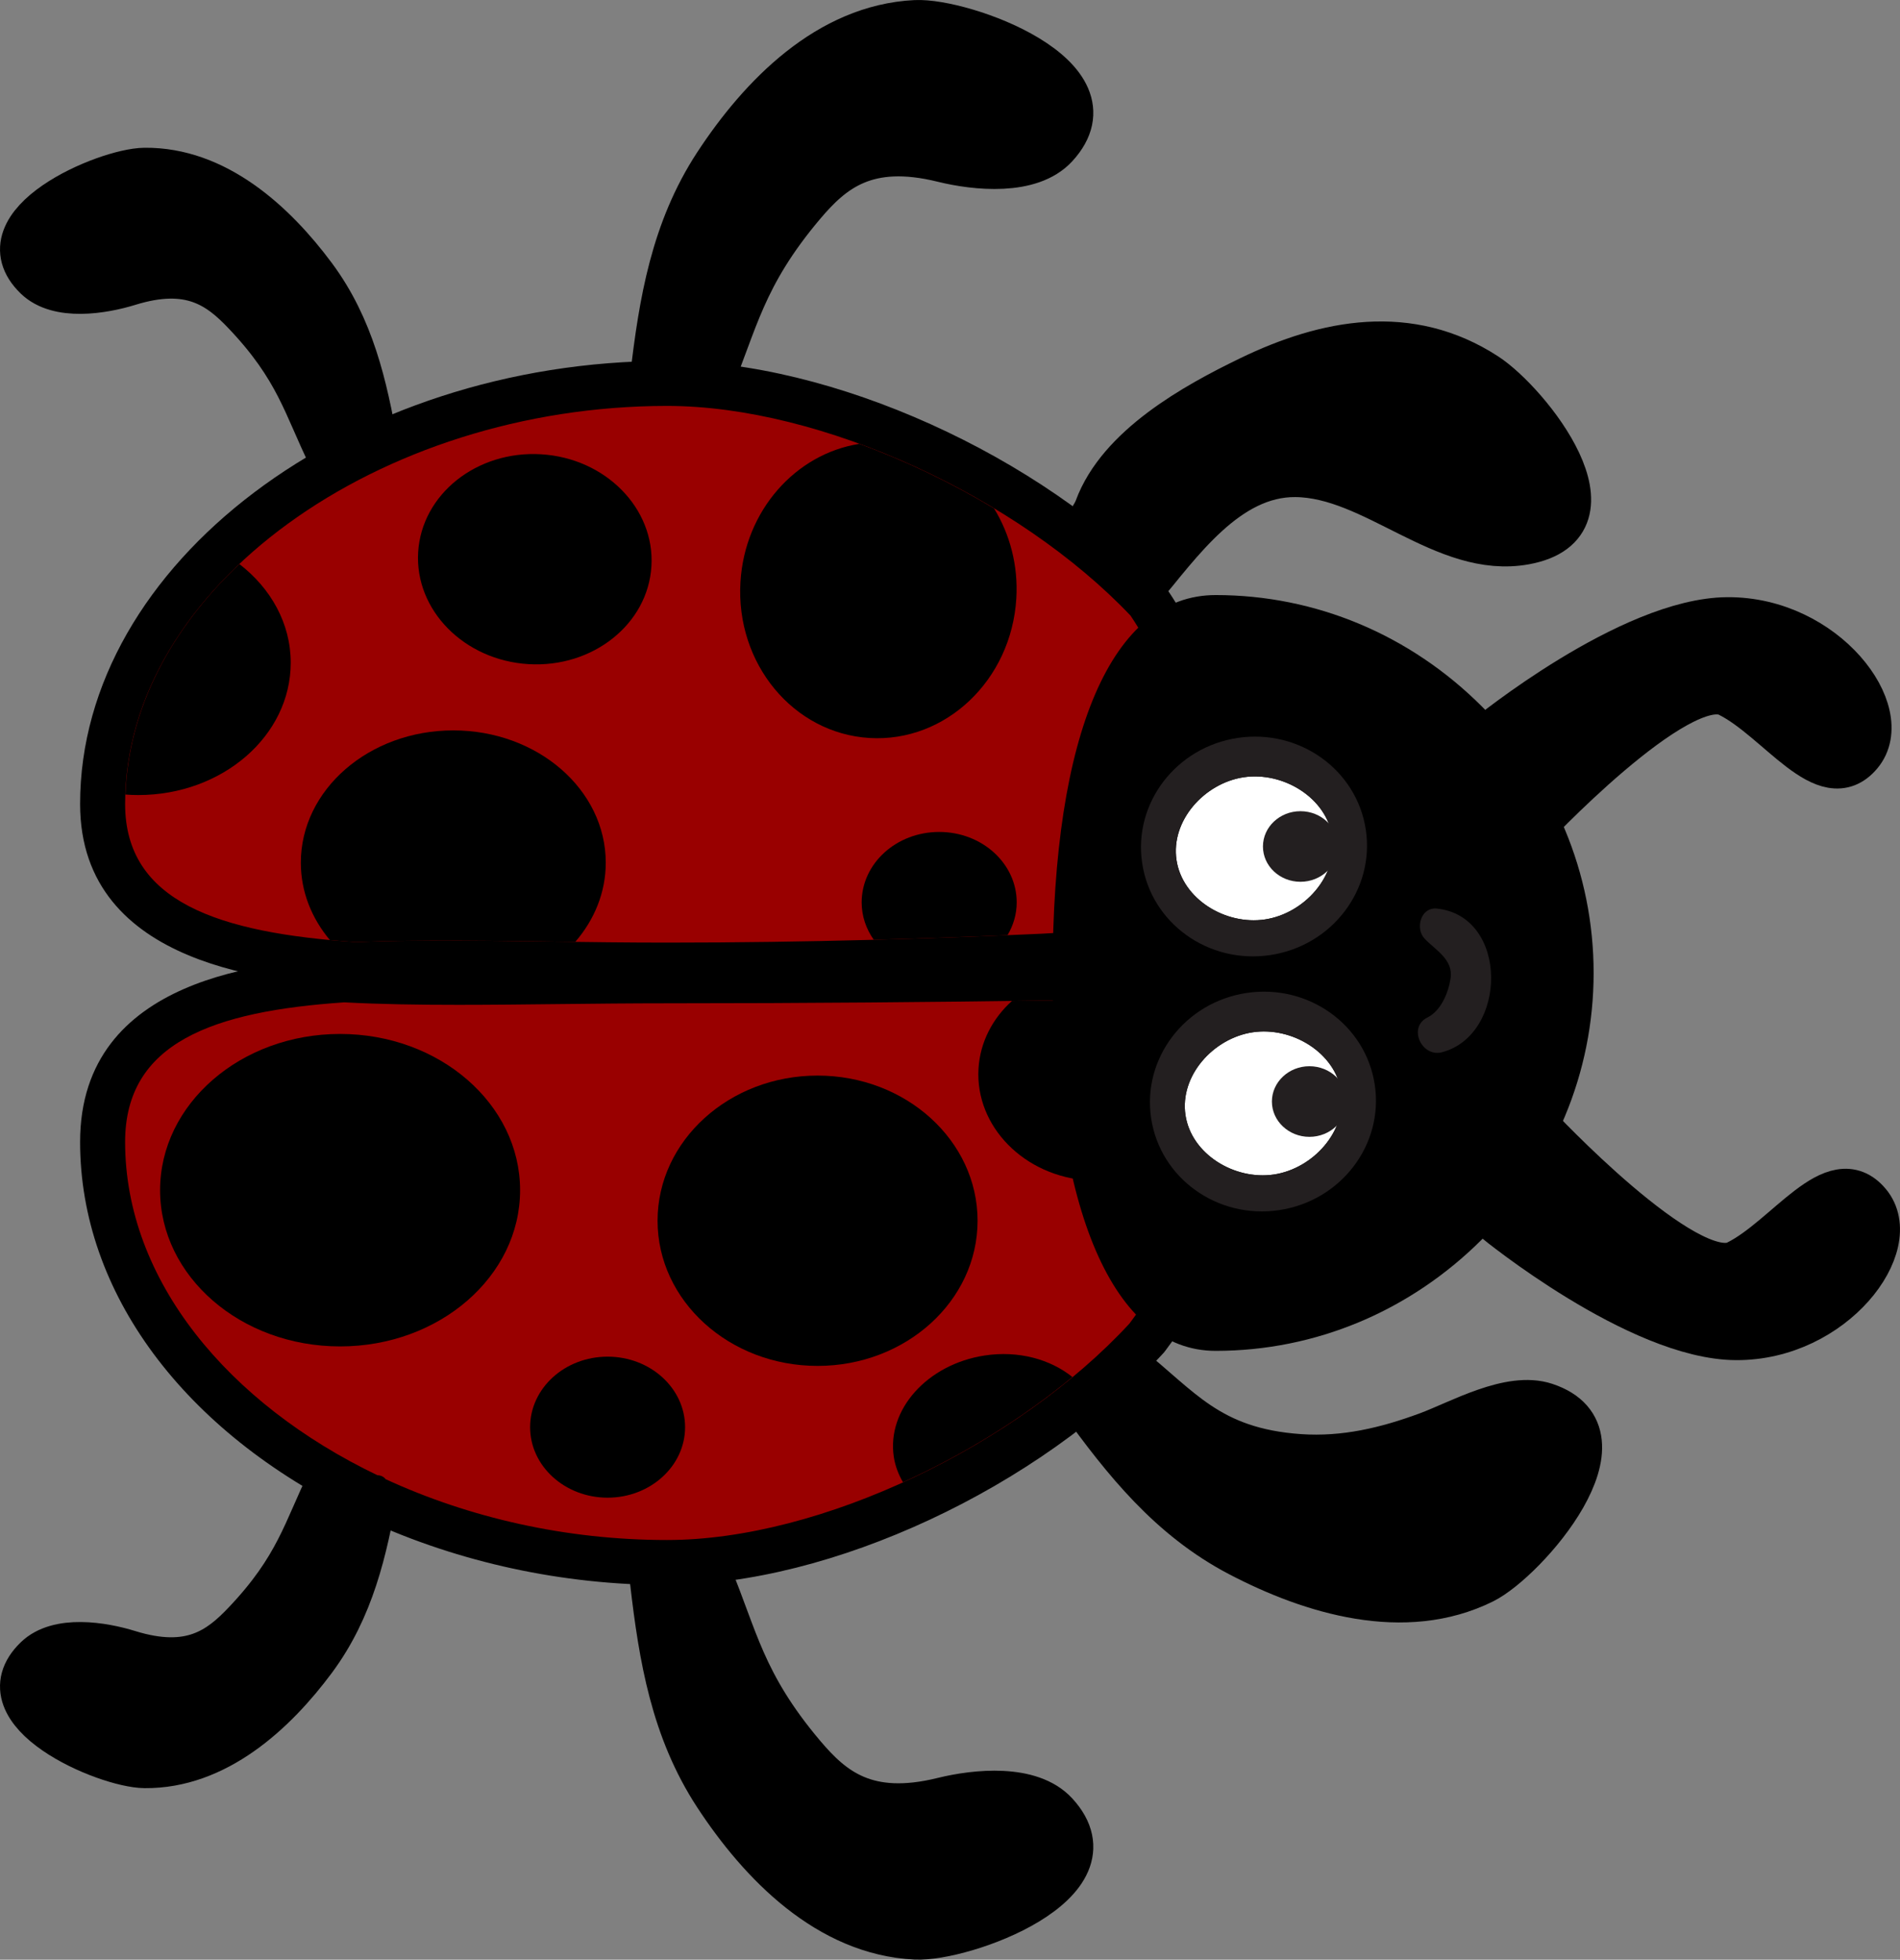 <svg xmlns="http://www.w3.org/2000/svg" xmlns:xlink="http://www.w3.org/1999/xlink" version="1.1" width="83.615" height="86.243" viewBox="0.275 0.51 83.615 86.243">
  <rect x="0.275" y="0.51" width="83.615" height="86.243" fill="#808080" stroke="none"/>
  <!-- Exported by Scratch - http://scratch.mit.edu/ -->
  <g id="ID0.4697581664659083">
    <path id="Bottom_Leg3" fill="#000000" stroke="#000000" stroke-width="1.98" d="M 16.808 66.043 C 16.33 68.752 15.749 71.298 14.085 73.541 C 12.327 75.908 9.767 78.245 6.64 78.214 C 4.927 78.198 -0.553 75.849 1.877 73.497 C 2.841 72.567 4.779 72.878 5.943 73.239 C 8.655 74.078 9.939 73.111 11.057 71.932 C 13.375 69.496 13.718 67.849 14.788 65.672 C 14.903 65.438 16.397 66.097 16.645 66.016 L 16.808 66.043 L 16.808 66.043 L 16.808 66.043 L 16.808 66.043 L 16.808 66.043 L 16.808 66.043 L 16.808 66.043 Z "/>
    <path id="Bottom_Leg2" fill="#000000" stroke="#000000" stroke-width="1.98" d="M 28.989 70.118 C 29.378 73.466 29.906 76.63 31.781 79.501 C 33.763 82.527 36.727 85.572 40.563 85.76 C 42.661 85.862 49.543 83.382 46.736 80.328 C 45.624 79.119 43.231 79.357 41.775 79.717 C 38.393 80.553 36.891 79.269 35.606 77.75 C 32.944 74.597 32.643 72.559 31.489 69.811 C 31.365 69.518 29.487 70.215 29.186 70.101 L 28.989 70.118 L 28.989 70.118 L 28.989 70.118 L 28.989 70.118 L 28.989 70.118 L 28.989 70.118 L 28.989 70.118 Z "/>
    <path id="Bottom_Leg1" fill="#000000" stroke="#000000" stroke-width="1.98" d="M 47.807 62.075 C 49.778 64.812 51.782 67.316 54.816 68.908 C 58.02 70.586 62.096 71.805 65.536 70.102 C 67.418 69.17 72.221 63.652 68.28 62.352 C 66.721 61.838 64.528 63.106 63.123 63.629 C 61.305 64.304 59.453 64.749 57.469 64.612 C 53.44 64.335 52.184 62.431 49.838 60.594 C 49.586 60.395 48.286 61.924 47.968 61.97 L 47.807 62.075 L 47.807 62.075 L 47.807 62.075 L 47.807 62.075 L 47.807 62.075 L 47.807 62.075 L 47.807 62.075 Z "/>
    <path id="Top_Leg3" fill="#000000" stroke="#000000" stroke-width="1.98" d="M 16.808 20.174 C 16.33 17.465 15.749 14.919 14.085 12.676 C 12.327 10.309 9.767 7.971 6.64 8.003 C 4.927 8.019 -0.552 10.368 1.877 12.719 C 2.841 13.649 4.779 13.338 5.943 12.979 C 8.655 12.139 9.939 13.107 11.057 14.285 C 13.375 16.723 13.718 18.369 14.788 20.547 C 14.903 20.78 16.397 20.121 16.645 20.2 L 16.808 20.174 L 16.808 20.174 L 16.808 20.174 L 16.808 20.174 L 16.808 20.174 L 16.808 20.174 L 16.808 20.174 Z "/>
    <path id="Top_Leg2" fill="#000000" stroke="#000000" stroke-width="1.98" d="M 28.989 17.144 C 29.378 13.797 29.906 10.633 31.781 7.762 C 33.763 4.736 36.727 1.691 40.563 1.503 C 42.661 1.401 49.543 3.882 46.736 6.935 C 45.624 8.145 43.231 7.905 41.775 7.546 C 38.393 6.71 36.891 7.994 35.606 9.512 C 32.944 12.666 32.643 14.704 31.489 17.451 C 31.365 17.745 29.487 17.047 29.186 17.162 L 28.989 17.144 L 28.989 17.144 L 28.989 17.144 L 28.989 17.144 L 28.989 17.144 L 28.989 17.144 L 28.989 17.144 Z "/>
    <path id="Top_Leg1" fill="#000000" stroke="#000000" stroke-width="1.98" d="M 50.448 26.485 C 52.184 24.406 54.264 21.375 57.283 21.396 C 60.758 21.421 63.843 25.012 67.378 24.371 C 71.774 23.575 67.54 18.238 65.66 17.02 C 62.31 14.844 58.662 15.529 55.274 17.172 C 52.86 18.341 49.543 20.18 48.546 22.882 C 48.432 23.189 48.194 23.488 48.037 23.776 C 49 24.45 49.665 25.541 50.392 26.318 L 50.448 26.485 L 50.448 26.485 L 50.448 26.485 L 50.448 26.485 L 50.448 26.485 L 50.448 26.485 L 50.448 26.485 Z "/>
    <g id="Bottom_Wing_1_">
      <g id="Bottom_Wing">
        <path id="ID0.9817337654531002" fill="#990000" d="M 29.623 69.274 C 25.18 69.274 20.757 68.317 16.832 66.506 L 16.608 66.403 L 16.604 66.397 L 16.454 66.326 C 9.15 62.823 4.79 57.007 4.79 50.767 C 4.79 45.08 10.438 43.968 15.359 43.635 L 15.419 43.631 L 15.479 43.634 C 16.869 43.708 18.45 43.743 20.453 43.743 C 21.846 43.743 23.29 43.727 24.775 43.71 C 26.354 43.692 27.977 43.674 29.631 43.674 C 34.902 43.674 40.448 43.634 46.114 43.555 L 55.985 43.535 L 55.964 44.548 C 55.848 49.929 54.101 54.91 50.772 59.352 L 50.741 59.391 L 50.707 59.429 C 45.44 65.134 36.577 69.274 29.631 69.274 L 29.623 69.274 L 29.623 69.274 L 29.623 69.274 L 29.623 69.274 L 29.623 69.274 L 29.623 69.274 L 29.623 69.274 Z " stroke-width="0.66"/>
        <path id="ID0.8338045510463417" d="M 54.973 44.526 C 54.877 49.009 53.588 53.943 49.98 58.758 C 45.044 64.104 36.407 68.284 29.632 68.284 C 29.629 68.284 29.626 68.284 29.623 68.284 C 25.174 68.284 20.909 67.297 17.246 65.607 C 17.16 65.494 17.022 65.433 16.884 65.433 C 16.884 65.433 16.883 65.433 16.883 65.433 C 10.318 62.284 5.781 56.849 5.781 50.767 C 5.781 46.389 9.656 45.014 15.426 44.622 C 17.003 44.706 18.686 44.732 20.454 44.732 C 23.326 44.732 26.42 44.664 29.633 44.664 C 35.821 44.664 41.555 44.608 46.129 44.544 L 54.973 44.526 M 56.997 42.542 L 54.97 42.546 L 46.125 42.564 C 40.44 42.643 34.899 42.683 29.633 42.683 C 27.97 42.683 26.341 42.702 24.765 42.719 C 23.261 42.736 21.839 42.752 20.454 42.752 C 18.468 42.752 16.904 42.718 15.532 42.645 L 15.412 42.639 L 15.292 42.647 C 12.149 42.86 3.8 43.426 3.8 50.767 C 3.8 57.378 8.345 63.513 15.962 67.188 L 15.97 67.198 L 16.333 67.366 L 16.432 67.414 L 16.436 67.414 C 20.485 69.278 25.045 70.264 29.623 70.264 C 36.829 70.264 45.998 65.989 51.434 60.101 L 51.503 60.026 L 51.564 59.946 C 55.02 55.335 56.833 50.162 56.953 44.569 L 56.997 42.542 L 56.997 42.542 L 54.973 44.526 L 54.973 44.526 L 54.973 44.526 L 54.973 44.526 L 54.973 44.526 L 54.973 44.526 Z " stroke-width="0.66" fill="undefined"/>
      </g>
      <path id="Spot_9_" fill="#000000" d="M 36.255 47.845 C 38.197 47.845 39.958 48.56 41.233 49.717 C 42.507 50.873 43.296 52.471 43.296 54.233 C 43.296 55.996 42.507 57.593 41.233 58.75 C 39.958 59.906 38.197 60.622 36.255 60.622 C 34.312 60.622 32.551 59.906 31.277 58.75 C 30.002 57.593 29.213 55.996 29.213 54.233 C 29.213 52.471 30.002 50.873 31.277 49.717 C 32.551 48.56 34.312 47.845 36.255 47.845 L 36.255 47.845 L 36.255 47.845 L 36.255 47.845 L 36.255 47.845 L 36.255 47.845 Z " stroke-width="0.66"/>
      <path id="Spot_8_" fill="#000000" d="M 15.242 46.013 C 17.427 46.013 19.407 46.783 20.841 48.028 C 22.275 49.273 23.163 50.992 23.163 52.889 C 23.163 54.786 22.275 56.505 20.841 57.749 C 19.407 58.994 17.427 59.764 15.242 59.764 C 13.056 59.764 11.075 58.994 9.642 57.749 C 8.208 56.505 7.32 54.786 7.32 52.889 C 7.32 50.992 8.208 49.273 9.642 48.028 C 11.075 46.783 13.056 46.013 15.242 46.013 L 15.242 46.013 L 15.242 46.013 L 15.242 46.013 L 15.242 46.013 L 15.242 46.013 Z " stroke-width="0.66"/>
      <path id="Spot_7_" fill="#000000" d="M 27.014 60.215 C 27.954 60.215 28.807 60.562 29.424 61.124 C 30.042 61.686 30.424 62.462 30.424 63.318 C 30.424 64.174 30.042 64.95 29.424 65.511 C 28.807 66.073 27.954 66.421 27.014 66.421 C 26.073 66.421 25.22 66.073 24.603 65.511 C 23.986 64.95 23.604 64.174 23.604 63.318 C 23.604 62.462 23.986 61.686 24.603 61.124 C 25.22 60.562 26.073 60.215 27.014 60.215 L 27.014 60.215 L 27.014 60.215 L 27.014 60.215 L 27.014 60.215 L 27.014 60.215 Z " stroke-width="0.66"/>
      <path id="Spot_6_" fill="#000000" d="M 43.607 60.164 C 41.084 60.55 39.294 62.546 39.61 64.629 C 39.671 65.03 39.816 65.4 40.013 65.741 C 42.702 64.52 45.277 62.928 47.469 61.111 C 46.497 60.33 45.096 59.937 43.607 60.164 L 43.607 60.164 L 43.607 60.164 L 43.607 60.164 L 43.607 60.164 L 43.607 60.164 L 43.607 60.164 Z " stroke-width="0.66"/>
      <path id="Spot_5_" fill="#000000" d="M 43.337 47.537 C 43.184 50.087 45.358 52.293 48.194 52.462 C 51.029 52.633 53.451 50.702 53.604 48.152 C 53.688 46.745 53.062 45.445 52.009 44.532 L 46.127 44.544 C 45.701 44.55 45.255 44.556 44.808 44.561 C 43.961 45.328 43.408 46.365 43.337 47.537 L 43.337 47.537 L 43.337 47.537 L 43.337 47.537 L 43.337 47.537 L 43.337 47.537 L 43.337 47.537 Z " stroke-width="0.66"/>
    </g>
    <g id="Top_Wing_1_">
      <g id="Top_Wing">
        <path id="ID0.5299901133403182" fill="#990000" d="M 29.633 42.983 C 27.853 42.983 26.109 42.959 24.418 42.936 C 22.837 42.915 21.302 42.895 19.829 42.895 C 18.345 42.895 17.084 42.916 15.976 42.961 L 15.922 42.963 L 15.869 42.96 C 10.711 42.61 4.791 41.49 4.791 35.892 C 4.791 25.859 16.168 17.384 29.633 17.384 C 36.616 17.384 45.495 21.395 50.745 26.921 L 50.797 26.976 L 50.841 27.04 C 51.009 27.281 54.95 33.054 55.812 40.998 L 55.924 42.035 L 46.184 42.59 C 40.481 42.85 34.915 42.983 29.633 42.983 L 29.633 42.983 L 29.633 42.983 L 29.633 42.983 L 29.633 42.983 L 29.633 42.983 L 29.633 42.983 L 29.633 42.983 Z " stroke-width="0.66"/>
        <path id="ID0.40440370980650187" d="M 29.633 18.374 C 36.434 18.374 45.085 22.4 50.027 27.602 C 50.027 27.602 53.983 33.319 54.828 41.105 L 46.128 41.601 C 41.554 41.81 35.82 41.993 29.633 41.993 C 26.187 41.993 22.878 41.905 19.829 41.905 C 18.476 41.905 17.174 41.922 15.935 41.972 C 9.886 41.562 5.781 40.195 5.781 35.892 C 5.781 26.34 16.962 18.374 29.633 18.374 M 29.633 16.393 C 15.63 16.393 3.8 25.322 3.8 35.891 C 3.8 43.133 12.519 43.725 15.801 43.947 L 15.908 43.955 L 16.015 43.951 C 17.111 43.907 18.358 43.885 19.829 43.885 C 21.293 43.885 22.805 43.905 24.405 43.926 C 26.096 43.95 27.844 43.973 29.633 43.973 C 34.931 43.973 40.511 43.84 46.219 43.578 L 54.94 43.081 L 57.021 42.962 L 56.796 40.89 C 55.907 32.699 51.829 26.725 51.655 26.474 L 51.568 26.348 L 51.462 26.238 C 46.043 20.534 36.862 16.393 29.633 16.393 L 29.633 16.393 L 29.633 18.374 L 29.633 18.374 L 29.633 18.374 L 29.633 18.374 L 29.633 18.374 L 29.633 18.374 Z " stroke-width="0.66" fill="undefined"/>
      </g>
      <path id="Spot_4_" fill="#000000" d="M 20.224 32.654 C 16.519 32.653 13.514 35.261 13.514 38.477 C 13.514 39.751 13.991 40.922 14.791 41.879 C 15.164 41.914 15.545 41.945 15.935 41.972 C 18.853 41.854 22.122 41.917 25.591 41.961 C 26.431 40.99 26.933 39.786 26.933 38.477 C 26.933 35.261 23.929 32.654 20.224 32.654 L 20.224 32.654 L 20.224 32.654 L 20.224 32.654 L 20.224 32.654 L 20.224 32.654 L 20.224 32.654 Z " stroke-width="0.66"/>
      <path id="Spot_3_" fill="#000000" d="M 13.069 29.676 C 13.069 27.944 12.191 26.398 10.809 25.333 C 7.795 28.181 5.924 31.696 5.796 35.477 C 5.982 35.492 6.17 35.499 6.36 35.499 C 10.065 35.499 13.069 32.893 13.069 29.676 L 13.069 29.676 L 13.069 29.676 L 13.069 29.676 L 13.069 29.676 L 13.069 29.676 L 13.069 29.676 Z " stroke-width="0.66"/>
      <path id="Spot_2_" fill="#000000" d="M 41.607 37.123 C 39.721 37.123 38.195 38.512 38.195 40.225 C 38.195 40.831 38.392 41.392 38.727 41.867 C 40.819 41.812 42.793 41.743 44.614 41.666 C 44.868 41.236 45.018 40.749 45.018 40.224 C 45.018 38.51 43.49 37.123 41.607 37.123 L 41.607 37.123 L 41.607 37.123 L 41.607 37.123 L 41.607 37.123 L 41.607 37.123 L 41.607 37.123 Z " stroke-width="0.66"/>
      <path id="Spot_1_" fill="#000000" d="M 28.943 25.427 C 28.867 26.701 28.223 27.821 27.243 28.601 C 26.264 29.382 24.95 29.822 23.534 29.738 C 22.118 29.653 20.865 29.058 19.986 28.167 C 19.107 27.275 18.601 26.086 18.677 24.812 C 18.754 23.539 19.398 22.419 20.377 21.638 C 21.356 20.858 22.671 20.417 24.087 20.502 C 25.503 20.587 26.756 21.181 27.634 22.073 C 28.514 22.965 29.02 24.154 28.943 25.427 L 28.943 25.427 L 28.943 25.427 L 28.943 25.427 L 28.943 25.427 L 28.943 25.427 Z " stroke-width="0.66"/>
      <path id="Spot" fill="#000000" d="M 32.861 26.123 C 32.645 29.713 35.186 32.786 38.541 32.988 C 41.893 33.188 44.785 30.44 45.001 26.848 C 45.089 25.388 44.715 24.017 44.022 22.887 C 42.145 21.757 40.133 20.79 38.092 20.044 C 35.288 20.484 33.05 22.981 32.861 26.123 L 32.861 26.123 L 32.861 26.123 L 32.861 26.123 L 32.861 26.123 L 32.861 26.123 L 32.861 26.123 Z " stroke-width="0.66"/>
    </g>
    <g id="Head">
      <path id="Bottom_Antenna" fill="#000000" stroke="#000000" stroke-width="1.98" d="M 67.499 37.123 C 67.499 37.123 74.152 29.987 76.348 31.073 C 78.542 32.159 80.611 35.509 82.132 33.692 C 83.655 31.875 80.592 27.757 76.301 27.781 C 72.011 27.805 65.74 32.927 65.74 32.927 L 67.499 37.123 L 67.499 37.123 L 67.499 37.123 L 67.499 37.123 L 67.499 37.123 L 67.499 37.123 L 67.499 37.123 Z "/>
      <path id="Top_Antenna" fill="#000000" stroke="#000000" stroke-width="1.98" d="M 67.872 50.036 C 67.872 50.036 74.524 57.172 76.717 56.085 C 78.912 55 80.981 51.649 82.504 53.467 C 84.025 55.284 80.964 59.401 76.674 59.378 C 72.383 59.355 66.112 54.231 66.112 54.231 L 67.872 50.036 L 67.872 50.036 L 67.872 50.036 L 67.872 50.036 L 67.872 50.036 L 67.872 50.036 L 67.872 50.036 Z "/>
      <g id="Head_1_">
        <path id="ID0.25746554555371404" fill="#000000" d="M 53.774 58.971 C 49.213 58.971 47.588 50.891 47.588 43.329 C 47.588 33.536 49.9 27.688 53.774 27.688 C 62.255 27.688 69.416 34.851 69.416 43.329 C 69.416 51.807 62.254 58.971 53.774 58.971 L 53.774 58.971 L 53.774 58.971 L 53.774 58.971 L 53.774 58.971 L 53.774 58.971 L 53.774 58.971 L 53.774 58.971 Z " stroke-width="0.66"/>
        <path id="ID0.32972077559679747" d="M 53.777 28.678 C 61.763 28.678 68.426 35.343 68.426 43.328 C 68.426 51.318 61.76 57.98 53.774 57.98 C 50.338 57.98 48.578 51.314 48.578 43.328 C 48.578 35.341 50.228 28.678 53.774 28.678 C 53.775 28.678 53.776 28.678 53.777 28.678 M 53.777 26.698 L 53.774 26.698 C 49.213 26.698 46.598 32.759 46.598 43.328 C 46.598 53.743 49.28 59.96 53.774 59.96 C 58.166 59.96 62.328 58.216 65.496 55.051 C 68.663 51.884 70.407 47.721 70.407 43.328 C 70.407 38.937 68.663 34.774 65.497 31.608 C 62.331 28.442 58.168 26.698 53.777 26.698 L 53.777 26.698 L 53.777 28.678 L 53.777 28.678 L 53.777 28.678 L 53.777 28.678 L 53.777 28.678 L 53.777 28.678 Z " stroke-width="0.66" fill="undefined"/>
      </g>
      <path id="Mouth" fill="#231F20" d="M 63.734 46.818 C 66.619 46.057 66.69 40.836 63.512 40.495 C 62.798 40.421 62.546 41.368 62.965 41.815 C 63.447 42.326 64.243 42.736 64.111 43.572 C 64.015 44.204 63.688 44.995 63.09 45.291 C 62.221 45.721 62.84 47.055 63.734 46.818 L 63.734 46.818 L 63.734 46.818 L 63.734 46.818 L 63.734 46.818 L 63.734 46.818 L 63.734 46.818 L 63.734 46.818 Z " stroke-width="0.66"/>
      <g id="Bottom_Eye">
        <path id="White_1_" fill="#FFFFFF" d="M 59.301 48.556 C 59.04 46.832 57.133 45.682 55.401 45.94 C 53.668 46.202 52.187 47.853 52.445 49.583 C 52.704 51.308 54.604 52.457 56.337 52.199 C 58.067 51.939 59.558 50.285 59.301 48.556 L 59.301 48.556 L 59.301 48.556 L 59.301 48.556 L 59.301 48.556 L 59.301 48.556 L 59.301 48.556 Z " stroke-width="0.66"/>
        <path id="Pupil_1_" fill="#231F20" d="M 57.9 47.434 C 58.355 47.434 58.768 47.608 59.066 47.89 C 59.365 48.171 59.55 48.559 59.55 48.987 C 59.55 49.416 59.365 49.804 59.066 50.085 C 58.768 50.366 58.355 50.541 57.9 50.541 C 57.444 50.541 57.032 50.366 56.733 50.085 C 56.434 49.804 56.249 49.416 56.249 48.987 C 56.249 48.559 56.434 48.171 56.733 47.89 C 57.032 47.608 57.444 47.434 57.9 47.434 L 57.9 47.434 L 57.9 47.434 L 57.9 47.434 L 57.9 47.434 L 57.9 47.434 Z " stroke-width="0.66"/>
        <path id="Outline_1_" fill="#231F20" d="M 60.776 48.251 C 60.381 45.612 57.857 43.804 55.141 44.208 C 52.424 44.614 50.537 47.083 50.934 49.722 C 51.33 52.363 53.852 54.173 56.569 53.766 C 59.286 53.36 61.173 50.891 60.776 48.251 L 60.776 48.251 L 60.776 48.251 L 60.776 48.251 L 60.776 48.251 L 60.776 48.251 L 60.776 48.251 Z M 56.337 52.199 C 54.604 52.457 52.704 51.308 52.445 49.583 C 52.186 47.853 53.668 46.203 55.401 45.94 C 57.133 45.682 59.04 46.832 59.301 48.556 C 59.558 50.285 58.067 51.939 56.337 52.199 L 56.337 52.199 L 56.337 52.199 L 56.337 52.199 L 56.337 52.199 L 56.337 52.199 L 56.337 52.199 Z " stroke-width="0.66"/>
      </g>
      <g id="Top_Eye">
        <path id="White" fill="#FFFFFF" d="M 58.906 37.332 C 58.645 35.607 56.738 34.458 55.006 34.716 C 53.274 34.977 51.792 36.628 52.05 38.358 C 52.309 40.083 54.21 41.233 55.942 40.974 C 57.672 40.714 59.163 39.06 58.906 37.332 L 58.906 37.332 L 58.906 37.332 L 58.906 37.332 L 58.906 37.332 L 58.906 37.332 L 58.906 37.332 Z " stroke-width="0.66"/>
        <path id="Pupil" fill="#231F20" d="M 57.505 36.21 C 57.96 36.21 58.373 36.384 58.671 36.665 C 58.97 36.946 59.155 37.335 59.155 37.763 C 59.155 38.191 58.97 38.58 58.671 38.861 C 58.373 39.142 57.96 39.316 57.505 39.316 C 57.049 39.316 56.637 39.142 56.338 38.861 C 56.039 38.58 55.855 38.191 55.855 37.763 C 55.855 37.335 56.039 36.946 56.338 36.665 C 56.637 36.384 57.049 36.21 57.505 36.21 L 57.505 36.21 L 57.505 36.21 L 57.505 36.21 L 57.505 36.21 L 57.505 36.21 Z " stroke-width="0.66"/>
        <path id="Outline" fill="#231F20" d="M 60.382 37.028 C 59.987 34.389 57.463 32.58 54.747 32.984 C 52.03 33.391 50.143 35.859 50.54 38.498 C 50.935 41.139 53.458 42.949 56.175 42.542 C 58.892 42.136 60.778 39.667 60.382 37.028 L 60.382 37.028 L 60.382 37.028 L 60.382 37.028 L 60.382 37.028 L 60.382 37.028 L 60.382 37.028 Z M 55.942 40.974 C 54.21 41.233 52.309 40.083 52.05 38.358 C 51.792 36.629 53.274 34.978 55.006 34.716 C 56.738 34.457 58.645 35.607 58.906 37.332 C 59.163 39.06 57.672 40.714 55.942 40.974 L 55.942 40.974 L 55.942 40.974 L 55.942 40.974 L 55.942 40.974 L 55.942 40.974 L 55.942 40.974 Z " stroke-width="0.66"/>
      </g>
    </g>
  </g>
</svg>